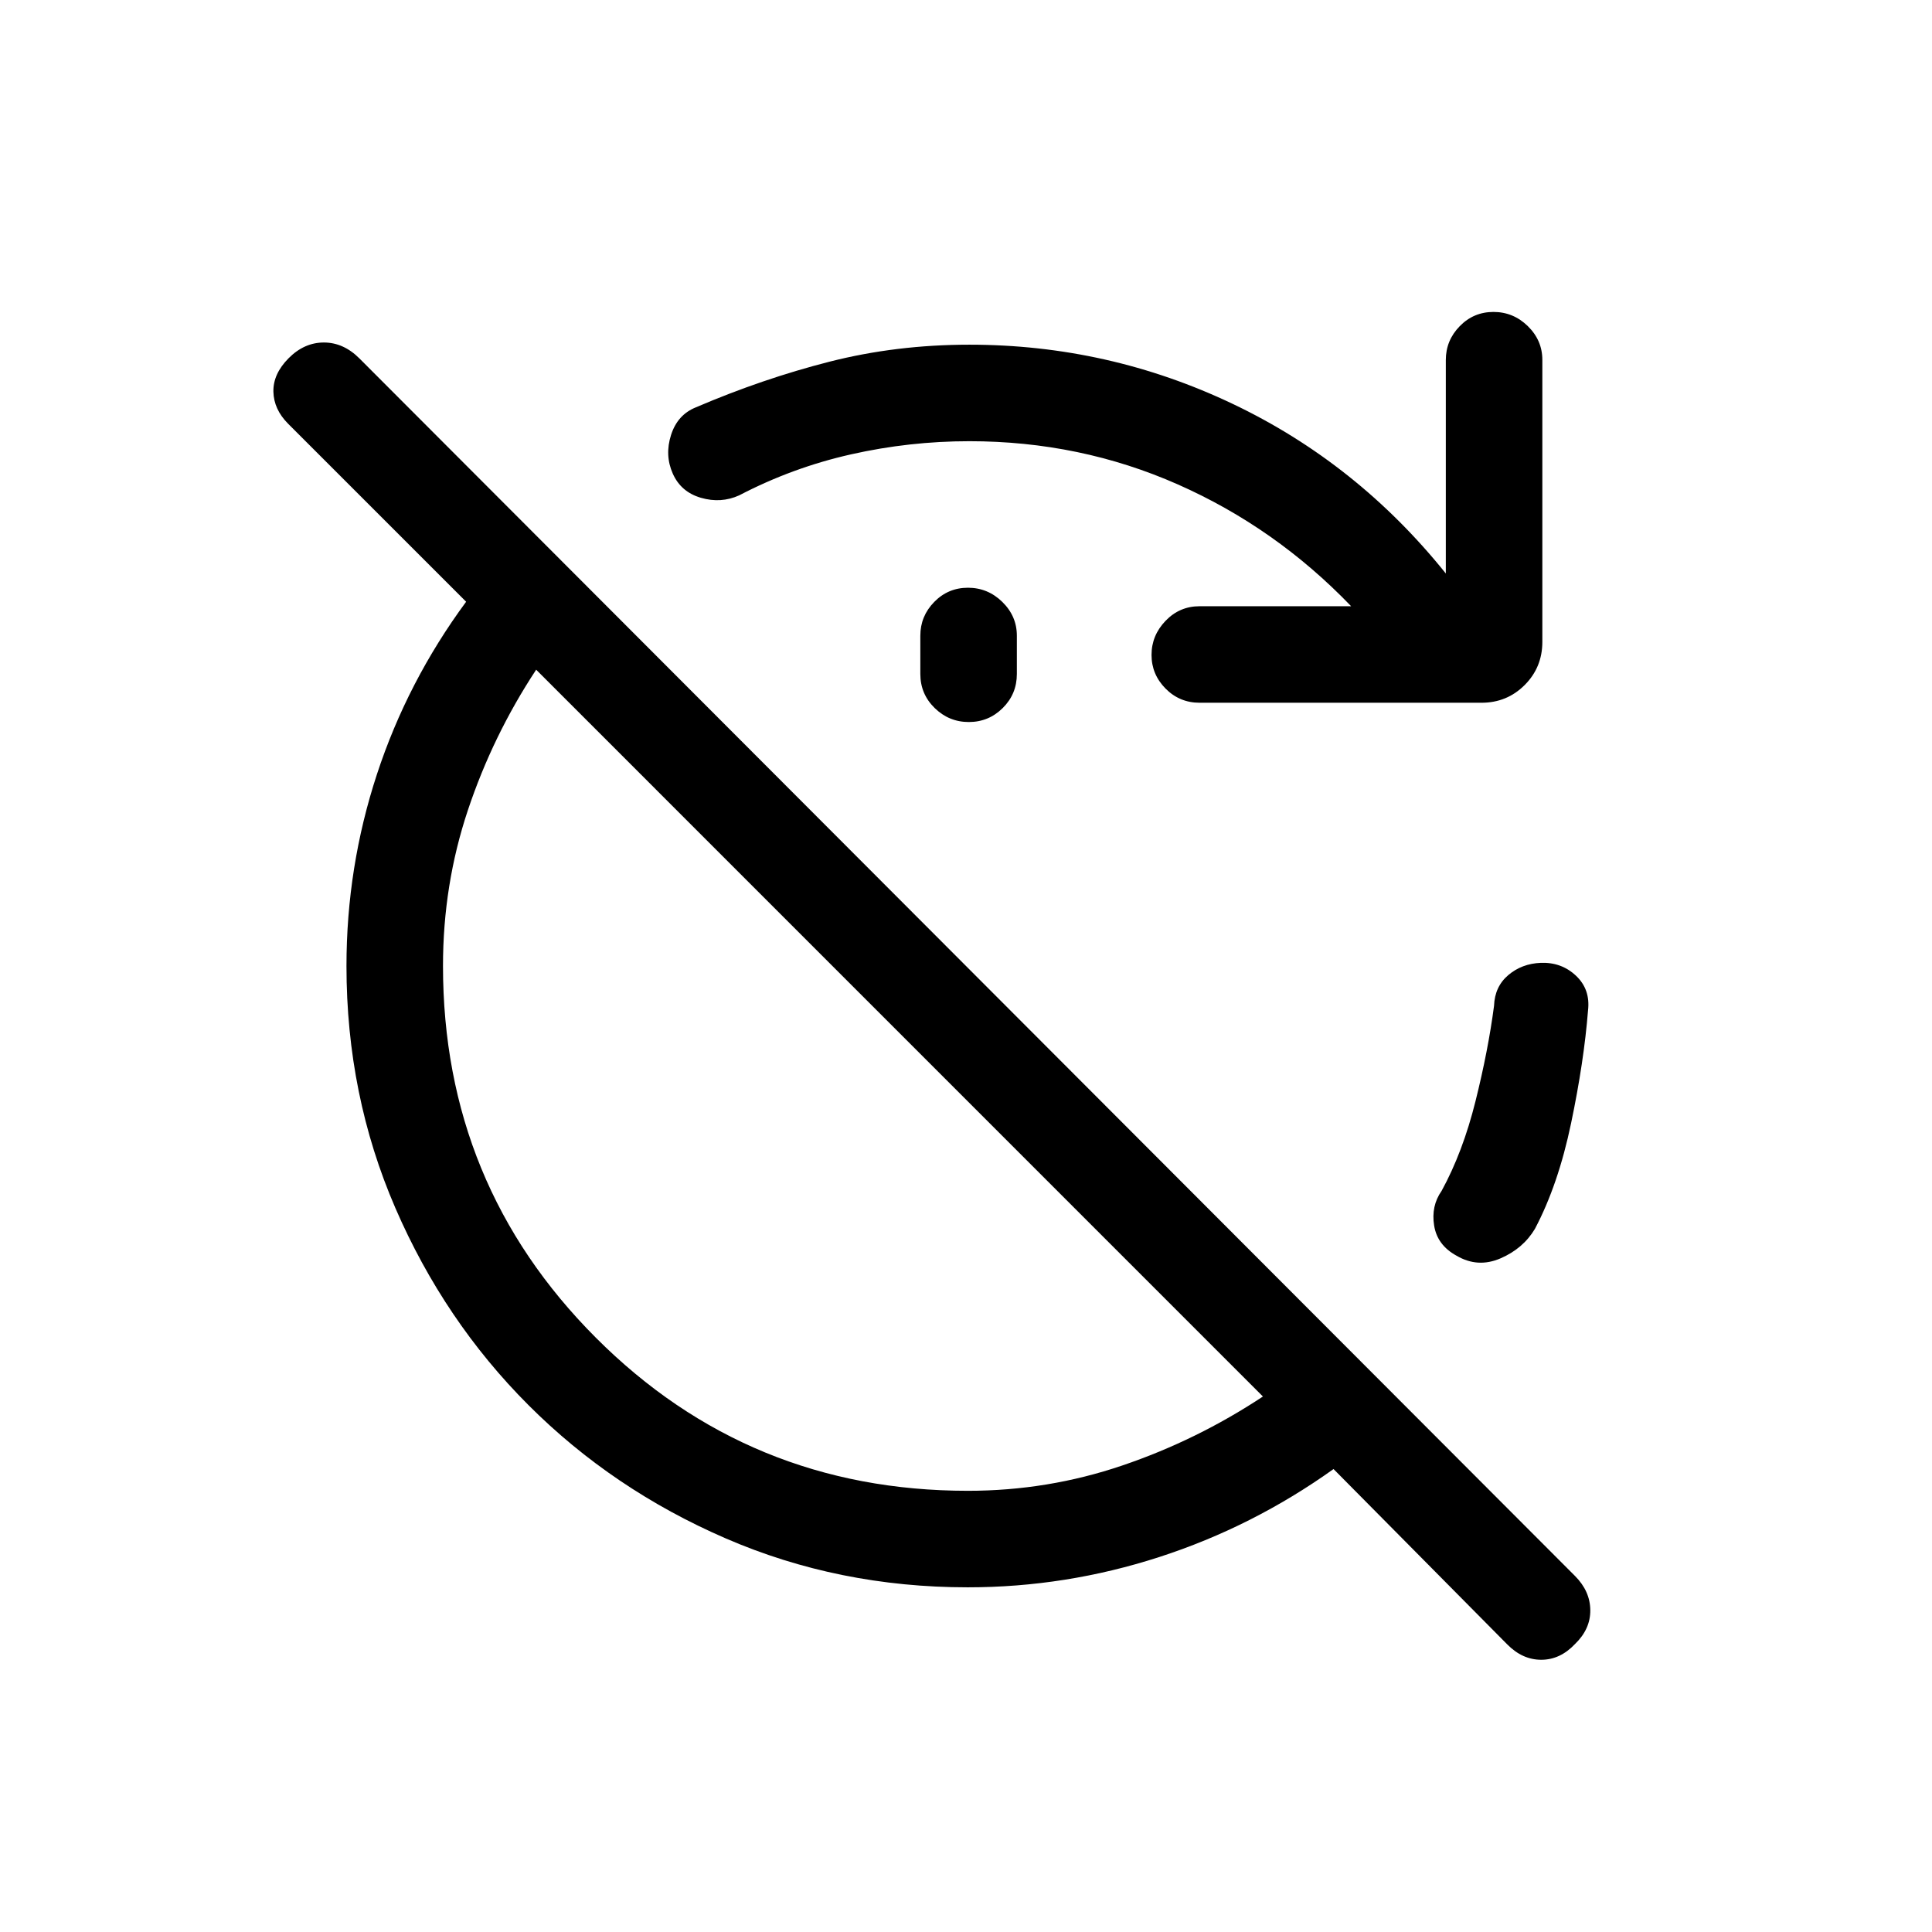 <svg xmlns="http://www.w3.org/2000/svg" height="20" viewBox="0 -960 960 960" width="20"><path d="m748.91-142.94-86.28-87.1q-40.17 28.69-86.63 43.73-46.46 15.04-95.12 15.04-64.18 0-120.28-24.31-56.1-24.31-97.96-66.18-41.86-41.86-66.17-97.95-24.31-56.1-24.31-120.29 0-49.11 15.13-95.25 15.13-46.13 44.33-85.75l-88.43-88.42q-7.15-7.16-7.34-15.96-.19-8.81 7.56-16.62 7.76-7.81 17.52-7.81t17.68 7.93l603.98 604.95q7.52 7.54 7.62 16.98.1 9.43-7.61 16.87-7.38 7.81-16.76 7.81-9.38 0-16.93-7.67Zm-267.97-76.29q39.7 0 76.74-12.58 37.05-12.58 69.86-34.27L266.42-627.23q-21.53 32.69-33.92 69.77-12.38 37.07-12.38 77.41 0 108.66 75.95 184.74 75.95 76.08 184.87 76.08Zm115.14-391.58q-9.96 0-16.92-7.04-6.97-7.05-6.97-16.73t6.97-16.94q6.96-7.25 16.92-7.25h75.3q-37.57-39.08-86.15-60.54-48.57-21.46-103.54-21.46-29.78 0-58.84 6.54-29.06 6.54-55.58 20.38-9.04 4.08-18.98 1.2-9.94-2.89-14-12.04-4.06-9.16-.85-19.19 3.21-10.03 12.29-13.7 33.31-14.26 66.48-22.71 33.17-8.44 69.48-8.44 69.05 0 130.87 29.43 61.82 29.43 105.86 84.26v-106.08q0-9.73 6.91-16.8 6.9-7.08 16.77-7.08 9.86 0 17.07 7.05 7.21 7.06 7.21 16.76v140.15q0 12.65-8.79 21.44-8.79 8.79-21.44 8.79H596.08Zm-114.68 9.58q-9.86 0-16.98-6.97-7.11-6.96-7.11-16.91v-19.02q0-9.71 6.9-16.77 6.91-7.06 16.77-7.06 9.87 0 17.08 7.06 7.21 7.06 7.21 16.77v19.02q0 9.95-7 16.91-7 6.97-16.87 6.97Zm242.33 265.17q-9.54-5.21-11.11-14.94-1.58-9.73 3.69-17.23 10.54-19.23 16.86-44.6 6.33-25.37 9.21-47.4.35-9.54 7.08-15.25 6.73-5.71 16.15-6.09 10.31-.38 17.5 6.41 7.2 6.79 5.97 17.27-2 25.35-8.41 55.99-6.4 30.63-17.98 52.52-5.85 9.8-17.13 14.67-11.29 4.86-21.83-1.35Z"/></svg>